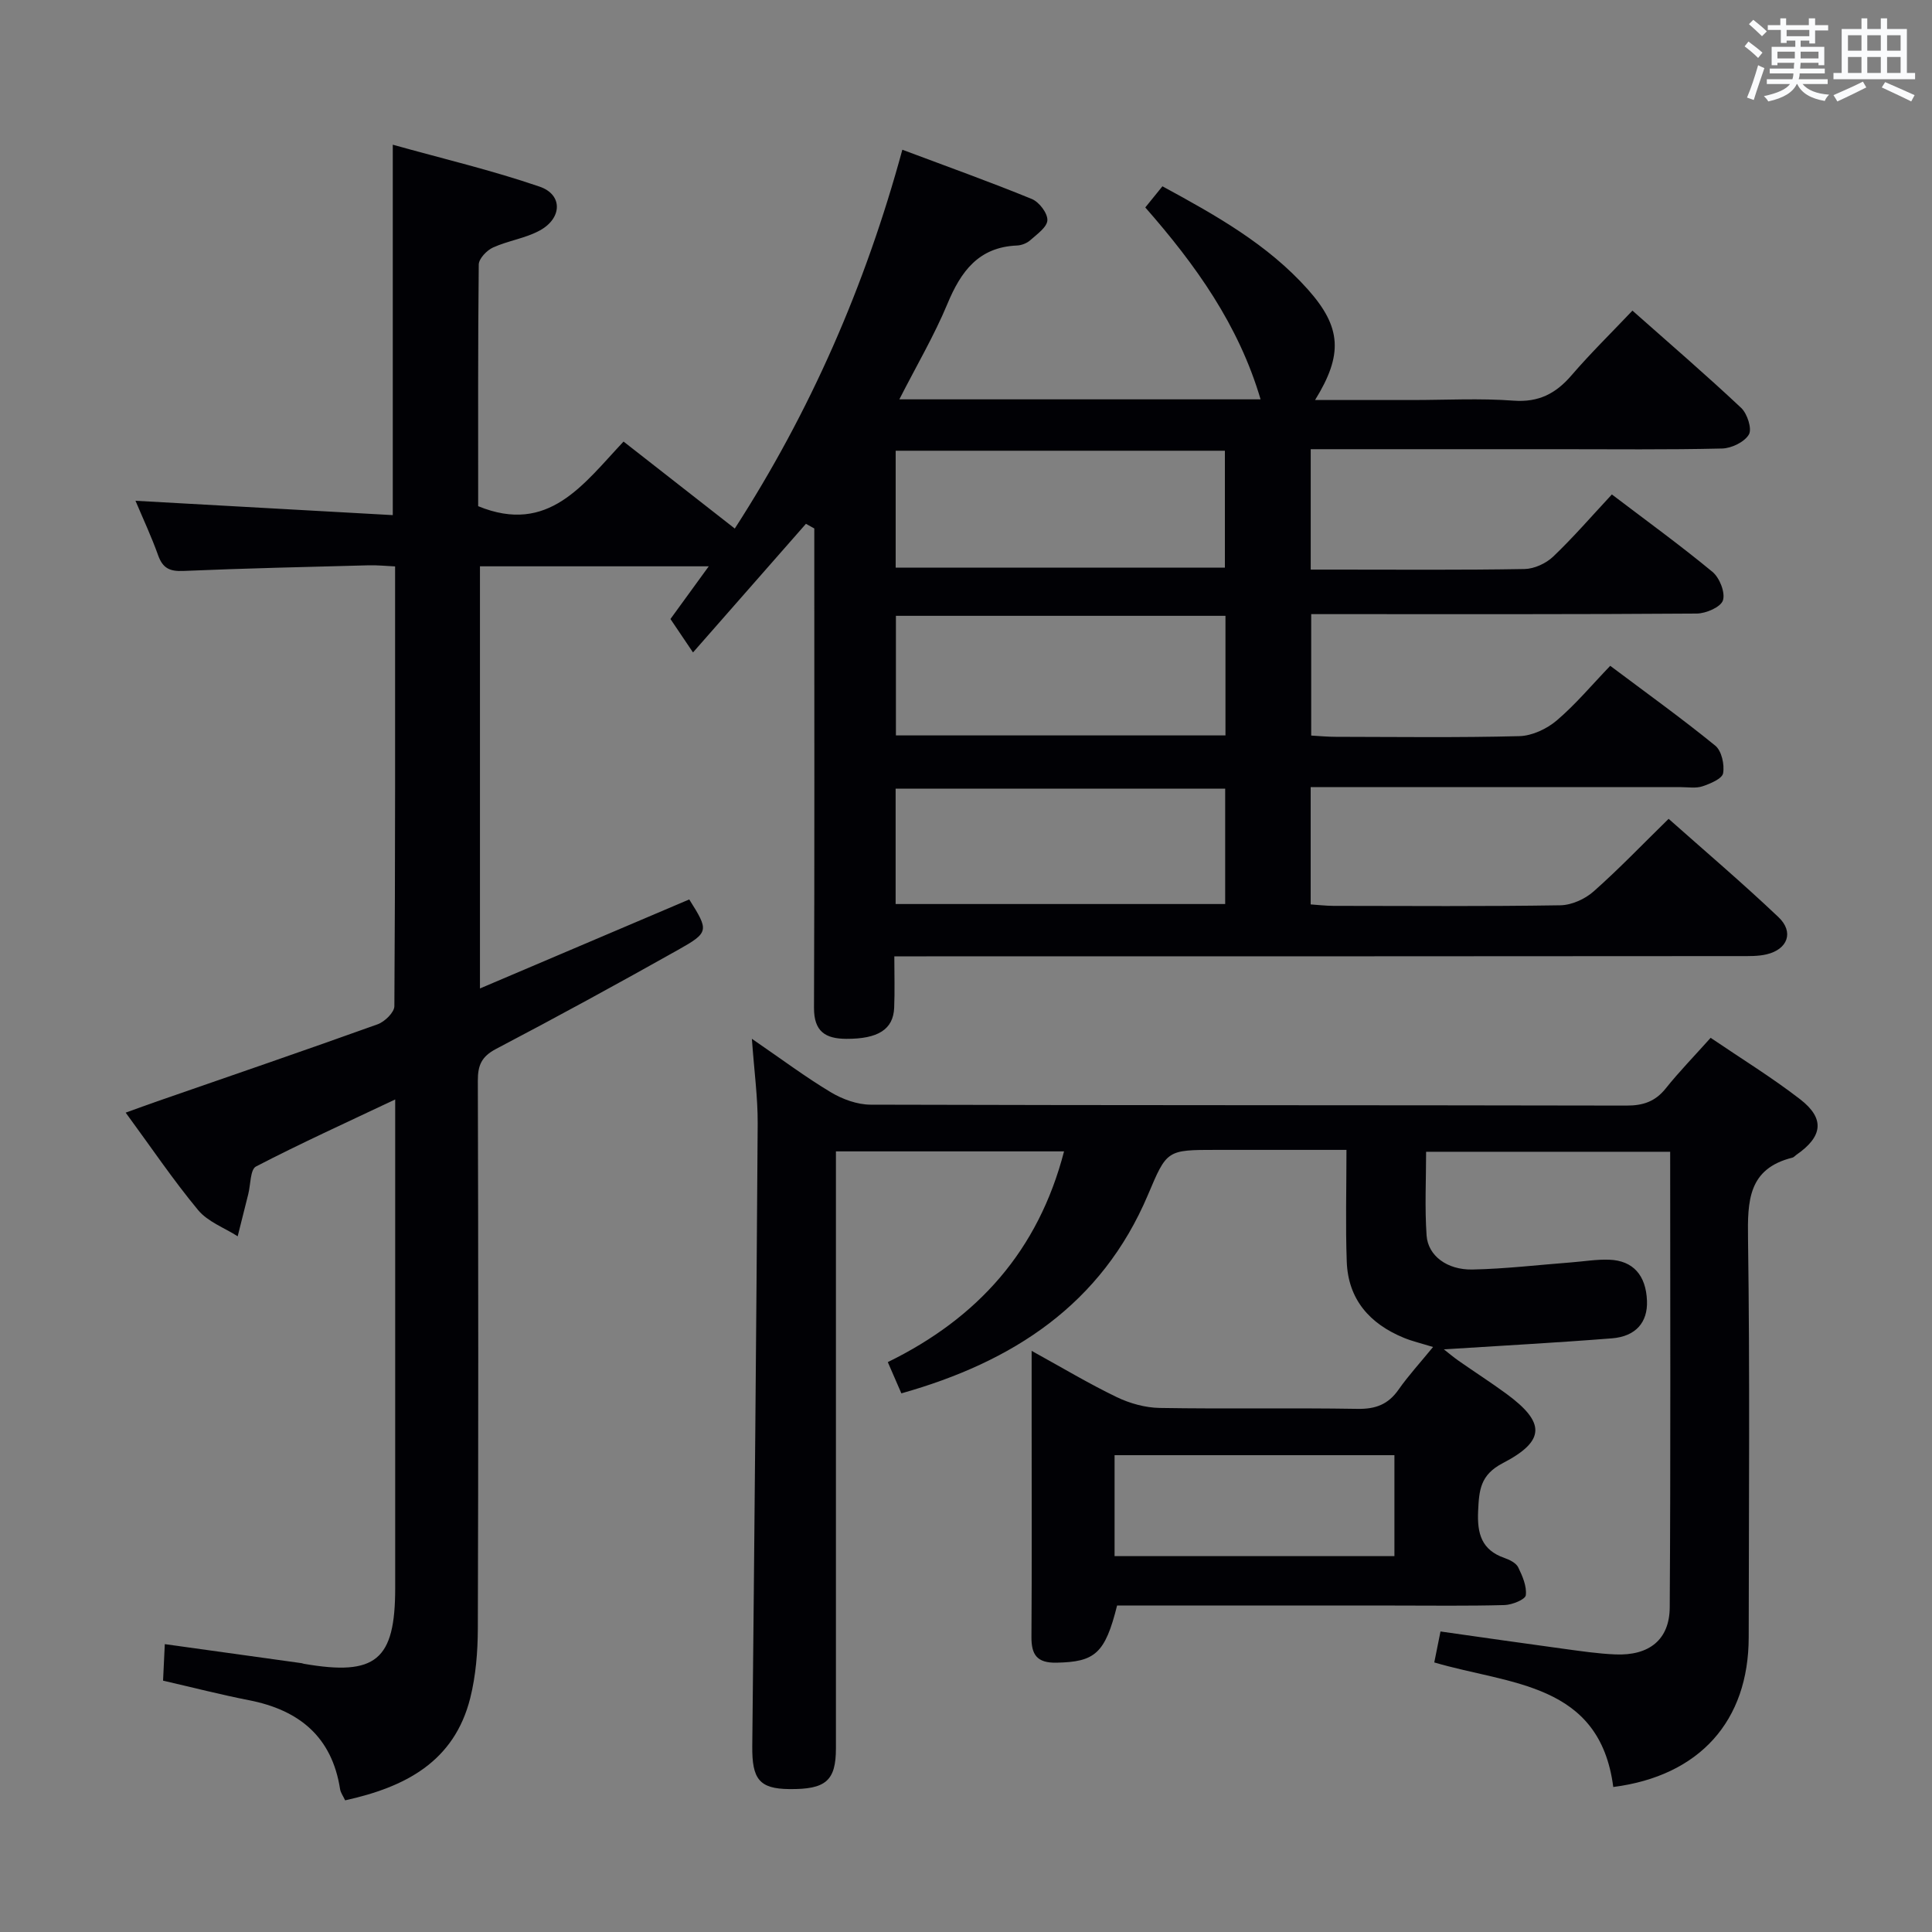 <svg enable-background="new 0 0 400 400" viewBox="0 0 400 400" xmlns="http://www.w3.org/2000/svg"><rect x="0" y="0" width="400" height="400" fill="#808080" stroke="none"/><path d="m186.2 82.68h74.79c-4.55-15.43-13.45-27.85-23.87-39.73 1.18-1.45 2.27-2.8 3.55-4.38 11.08 6.02 21.81 12.03 30.14 21.39 6.93 7.79 7.28 13.46 1.46 22.86h20.09c7 0 14.03-.39 20.99.13 5.23.39 8.78-1.47 12.04-5.27 3.88-4.51 8.15-8.69 12.59-13.37 7.74 6.86 15.28 13.34 22.52 20.15 1.26 1.19 2.27 4.33 1.59 5.5-.92 1.56-3.6 2.86-5.56 2.9-11.33.27-22.66.14-33.99.14-15.16 0-30.33 0-45.49 0-1.8 0-3.59 0-5.68 0v24.93h5.29c13 0 26 .11 38.99-.12 2.01-.04 4.44-1.16 5.92-2.57 4.18-3.99 7.98-8.39 12.15-12.87 7.2 5.47 14.19 10.54 20.83 16.03 1.47 1.22 2.68 4.26 2.17 5.89-.44 1.39-3.51 2.73-5.43 2.74-24.66.18-49.33.12-73.99.12-1.81 0-3.63 0-5.83 0v25.14c1.6.09 3.36.26 5.12.26 12.66.02 25.33.19 37.99-.14 2.63-.07 5.67-1.5 7.72-3.24 3.91-3.33 7.25-7.33 11.08-11.32 7.53 5.65 14.81 10.88 21.75 16.53 1.31 1.07 1.94 3.91 1.62 5.71-.2 1.14-2.63 2.15-4.25 2.7-1.35.46-2.97.18-4.47.18-23.66.01-47.33 0-70.99 0-1.8 0-3.59 0-5.68 0v24.28c1.53.1 3.12.29 4.71.3 15.66.02 31.33.13 46.99-.12 2.34-.04 5.1-1.29 6.88-2.87 5.22-4.61 10.05-9.67 15.53-15.03 7.5 6.66 15.31 13.3 22.74 20.35 3.26 3.09 1.92 6.68-2.47 7.71-1.75.41-3.63.36-5.45.36-56.16.05-112.32.05-168.48.05-1.98 0-3.96 0-6.65 0 0 3.76.11 7.2-.03 10.63-.18 4.52-3.37 6.47-9.88 6.45-4.36-.01-6.74-1.51-6.72-6.43.12-31.33.06-62.66.06-93.99 0-1.75 0-3.5 0-5.25-.58-.32-1.15-.64-1.73-.96-7.57 8.62-15.14 17.24-23.38 26.63-2.25-3.34-3.34-4.95-4.67-6.92 2.18-3.01 4.87-6.7 7.93-10.91-16.19 0-31.6 0-47.37 0v87.4c14.72-6.27 29.03-12.35 43.33-18.43 4.07 6.46 4.15 6.81-2.33 10.45-12.46 7-25.01 13.86-37.67 20.5-2.99 1.57-3.78 3.37-3.77 6.57.11 37.83.12 75.66 0 113.48-.02 4.78-.41 9.68-1.56 14.3-3.31 13.26-13.51 18.49-25.91 21.22-.4-.86-.93-1.56-1.05-2.32-1.69-10.86-8.49-16.38-18.86-18.41-5.84-1.14-11.61-2.63-17.79-4.05.12-2.44.22-4.69.36-7.56 9.7 1.35 19 2.64 28.31 3.94.16.02.32.1.48.13 14.91 2.58 18.91-.74 18.91-15.66 0-31.66 0-63.32 0-94.99 0-1.78 0-3.55 0-6.19-10.11 4.79-19.59 9.09-28.82 13.88-1.2.62-1.1 3.75-1.6 5.72-.73 2.91-1.46 5.82-2.19 8.73-2.77-1.77-6.19-3.01-8.19-5.42-5.19-6.26-9.75-13.03-15-20.18 2.44-.88 4.51-1.64 6.58-2.36 15.2-5.28 30.43-10.49 45.58-15.93 1.47-.53 3.46-2.46 3.47-3.75.2-30.15.15-60.3.15-91.05-1.96-.09-3.71-.28-5.45-.23-12.81.34-25.62.62-38.41 1.17-2.8.12-4.24-.57-5.19-3.21-1.39-3.89-3.15-7.65-4.7-11.32 17.81.99 35.43 1.98 53.27 2.97 0-25.89 0-50.61 0-76.69 10.29 2.88 20.53 5.29 30.42 8.69 4.78 1.64 4.67 6.49.07 9.04-2.99 1.65-6.61 2.13-9.75 3.56-1.29.59-2.93 2.31-2.94 3.53-.18 16.8-.12 33.61-.12 50.02 14.58 5.98 21.77-4.55 30.1-13.38 7.68 6 15.09 11.8 23.03 18.01 15.63-24.22 27-50.17 34.69-78.43 9.27 3.48 18.12 6.64 26.81 10.2 1.51.62 3.27 2.92 3.22 4.39-.05 1.44-2.16 2.91-3.55 4.15-.7.62-1.8 1.05-2.74 1.09-7.97.33-11.62 5.37-14.42 12.11-2.73 6.55-6.36 12.72-9.94 19.74zm67.52 44.82c-22.92 0-45.47 0-68.23 0v24.76h68.23c0-8.28 0-16.23 0-24.76zm-68.28-9.98h68.16c0-8.34 0-16.25 0-24.2-22.88 0-45.43 0-68.16 0zm-.01 45.77v23.88h68.23c0-8.19 0-15.95 0-23.88-22.86 0-45.42 0-68.23 0z" fill="#010105"/><path d="m155.67 215.07c6.21 4.26 11.12 7.94 16.36 11.08 2.41 1.44 5.45 2.55 8.21 2.56 52.16.15 104.32.08 156.48.19 3.47.01 5.97-.83 8.15-3.55 2.79-3.49 5.93-6.71 9.3-10.48 6.33 4.3 12.68 8.2 18.54 12.73 5.17 4 4.67 7.73-.81 11.51-.27.19-.51.5-.81.57-9.18 2.29-9.29 8.99-9.18 16.8.39 27.49.17 54.99.14 82.49-.01 17.33-10.15 28.71-28.04 31.01-2.8-21.64-21.39-21.17-37.06-25.79.41-2.02.81-4.02 1.29-6.41 8.63 1.22 16.96 2.43 25.31 3.56 3.62.49 7.25 1.04 10.9 1.19 6.96.29 11.21-3.02 11.25-9.75.2-31.31.09-62.62.09-94.32-16.85 0-33.39 0-50.53 0 0 5.79-.3 11.58.1 17.33.29 4.19 4.24 7.16 9.51 7.05 6.8-.14 13.58-.95 20.37-1.47 2.65-.2 5.3-.66 7.94-.56 4.95.18 7.61 3.24 7.81 8.52.17 4.42-2.3 7.37-7.27 7.76-11.53.91-23.08 1.53-34.78 2.28.89.69 1.94 1.59 3.07 2.38 3.27 2.29 6.64 4.45 9.86 6.81 8.09 5.94 8.16 9.74-.72 14.36-4.69 2.44-4.92 5.59-5.12 9.93-.22 4.7.72 8.07 5.48 9.72 1.06.37 2.38 1.03 2.82 1.93.88 1.8 1.8 3.93 1.57 5.78-.11.88-2.82 1.98-4.38 2.03-7.66.21-15.33.1-22.99.1-17.33 0-34.66 0-51.99 0-1.8 0-3.6 0-5.26 0-2.48 9.94-4.58 11.68-12.55 11.83-4.04.08-5.21-1.64-5.18-5.37.1-14.83.04-29.66.04-44.49 0-4.64 0-9.27 0-14.7 6.3 3.47 11.82 6.78 17.6 9.57 2.72 1.31 5.91 2.2 8.91 2.25 13.66.23 27.33-.04 40.99.19 3.72.06 6.31-.92 8.44-3.95 2.07-2.95 4.52-5.62 7.17-8.86-2.4-.74-4.3-1.18-6.07-1.91-7.05-2.9-11.52-7.94-11.8-15.78-.27-7.46-.06-14.94-.06-23.12-9.38 0-18.14 0-26.89 0-10.33 0-10.28.02-14.2 9.29-9.63 22.75-27.98 34.61-51.06 41.12-.99-2.29-1.82-4.2-2.81-6.47 18.62-9.11 31.15-23.05 36.49-43.63-15.95 0-31.33 0-47.23 0v6.09 117.49c0 6.73-2.09 8.54-9.7 8.45-6.16-.07-7.69-2.06-7.62-8.88.44-42.97.84-85.94 1.12-128.92.03-5.44-.73-10.87-1.2-17.54zm75.09 107.11h57.94c0-7.17 0-13.93 0-20.9-19.39 0-38.49 0-57.94 0z" fill="#010105"/><g fill="#fafbfc"><path d="m361.2 9.6.8-1c.9.7 1.9 1.4 2.9 2.3l-.9 1.1c-1-1-2-1.8-2.8-2.4zm.5 10.6c.9-2.1 1.6-4.3 2.3-6.7.4.2.8.4 1.3.6-.7 2.1-1.5 4.3-2.2 6.6zm.4-15.2.9-.9c1 .8 2 1.6 2.8 2.4l-1 1c-.9-.9-1.8-1.7-2.7-2.5zm12.5-1.2h1.2v1.4h2.7v1.1h-2.7v2.7h-1.2v-.6h-1.8v1.3h4.9v3.8h-1.2v-.5h-3.7c0 .4-.1.9-.1 1.2h5.1v1h-5.2c0 .5-.1.9-.2 1.2h6v1h-5.2c1.1 1.3 2.9 2 5.5 2.2-.4.4-.7.8-.9 1.3-2.9-.5-4.8-1.6-5.7-3.5h-.1c-.8 1.7-2.7 2.9-5.9 3.6-.2-.4-.6-.8-.9-1.1 2.8-.6 4.6-1.4 5.4-2.5h-4.8v-1h5.3c.1-.3.2-.7.2-1.2h-4.9v-1h5c0-.4 0-.8.1-1.2h-3.5v.5h-1.2v-3.8h4.9v-1.3h-1.8v.5h-1.2v-2.7h-2.7v-1h2.6v-1.4h1.2v1.4h4.7v-1.4zm-6.6 8.3h3.6c0-.4 0-.9 0-1.4h-3.6zm1.9-4.6h4.7v-1.3h-4.7zm6.6 3.2h-3.7v1.4h3.7z"/><path d="m385.3 3.8h1.3v2.2h2.8v-2.2h1.3v2.2h4.1v9.1h1.7v1.3h-16.9v-1.3h1.7v-9.1h4.1v-2.2zm.4 13.1.7 1.2c-1.8.9-3.8 1.9-6 2.9-.2-.4-.5-.8-.8-1.3 2.3-1 4.3-1.9 6.1-2.8zm-3.1-6.4h2.8v-3.2h-2.8zm0 4.6h2.8v-3.3h-2.8zm4-4.6h2.8v-3.2h-2.8zm0 4.6h2.8v-3.3h-2.8zm3.7 1.9c2.1.9 4.1 1.8 6.1 2.7l-.7 1.3c-2.2-1.1-4.2-2-6.1-2.9zm3.2-9.7h-2.8v3.2h2.8zm-2.8 7.8h2.8v-3.3h-2.8z"/></g></svg>